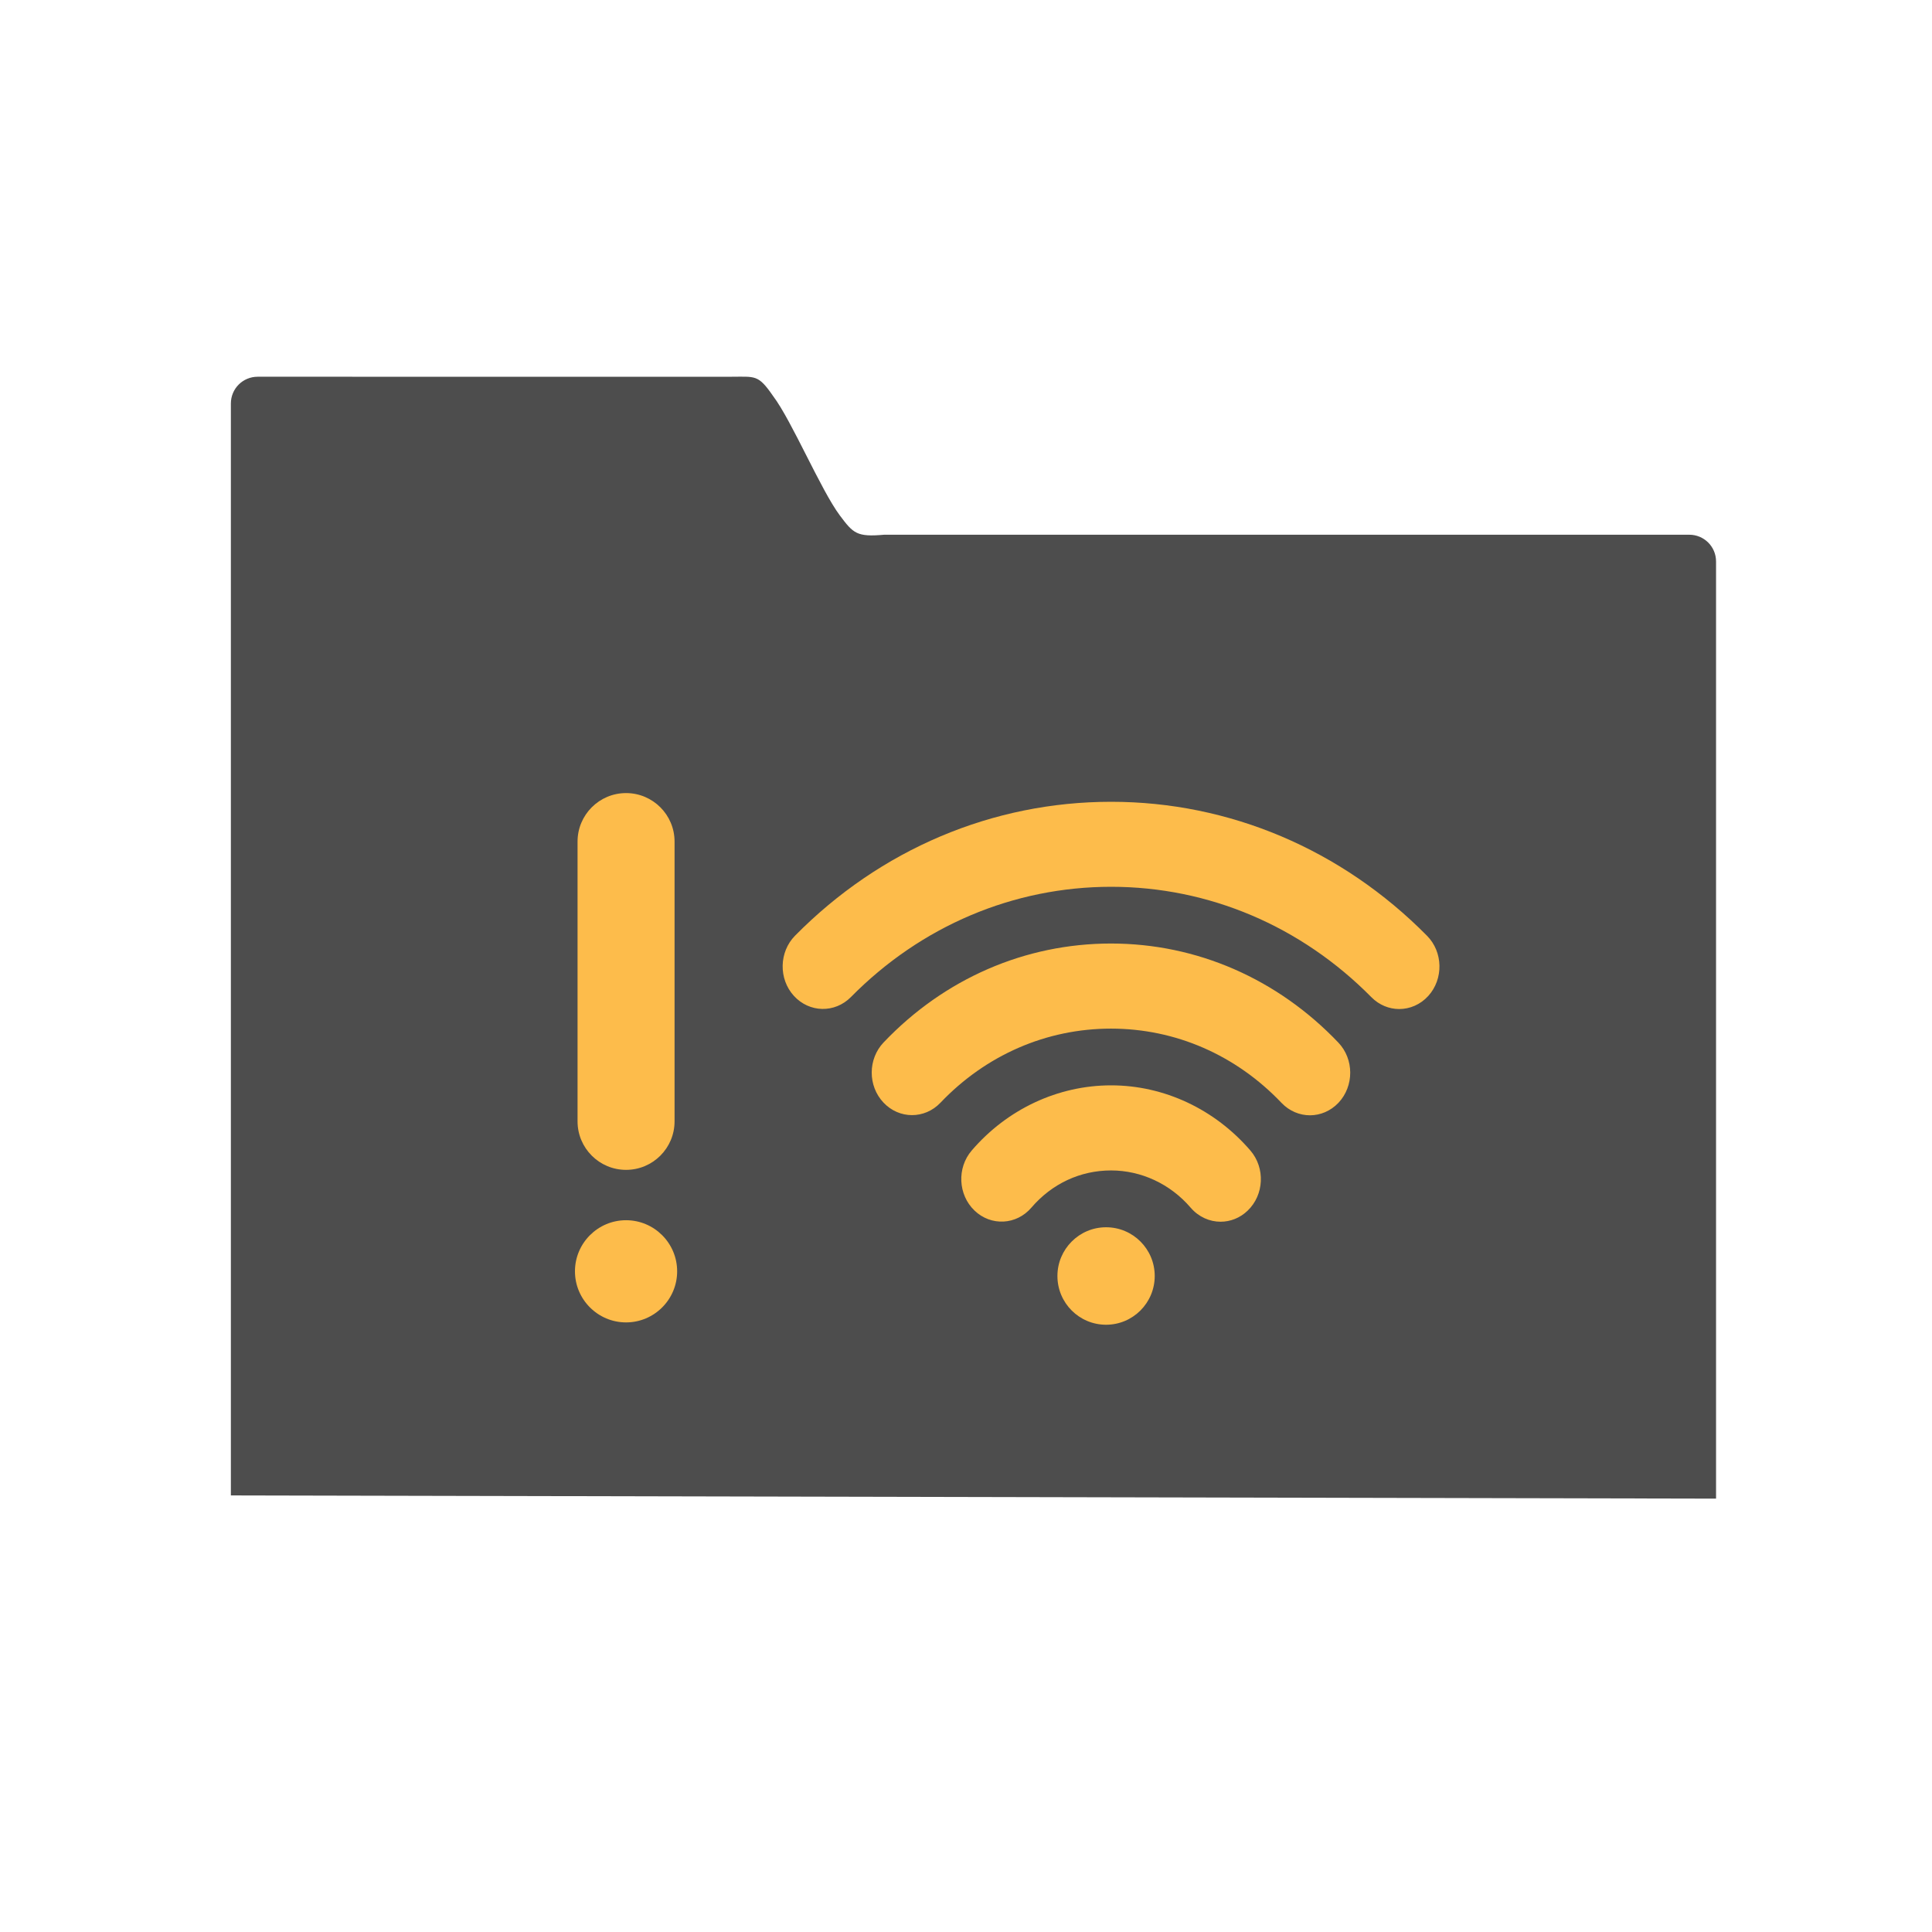 <?xml version="1.0" encoding="UTF-8" standalone="no"?>
<!-- Created with Inkscape (http://www.inkscape.org/) -->

<svg
   xmlns:sketch="http://www.bohemiancoding.com/sketch/ns"
   xmlns:dc="http://purl.org/dc/elements/1.1/"
   xmlns:cc="http://creativecommons.org/ns#"
   xmlns:rdf="http://www.w3.org/1999/02/22-rdf-syntax-ns#"
   xmlns:svg="http://www.w3.org/2000/svg"
   xmlns="http://www.w3.org/2000/svg"
   xmlns:sodipodi="http://sodipodi.sourceforge.net/DTD/sodipodi-0.dtd"
   xmlns:inkscape="http://www.inkscape.org/namespaces/inkscape"
   width="22"
   height="22"
   id="svg3869"
   version="1.1"
   inkscape:version="0.91 r13725"
   sodipodi:docname="quota-missing.svg"
   viewBox="0 0 22 22">
  <defs
     id="defs3871">
    <linearGradient
       id="linearGradient5263">
      <stop
         offset="0"
         style="stop-color:#a0d5ff;stop-opacity:1"
         id="stop5265" />
      <stop
         offset="1"
         style="stop-color:#a0d5ff;stop-opacity:1"
         id="stop5267" />
    </linearGradient>
  </defs>
  <sodipodi:namedview
     id="base"
     pagecolor="#ffffff"
     bordercolor="#666666"
     borderopacity="1.0"
     inkscape:pageopacity="0.0"
     inkscape:pageshadow="2"
     inkscape:zoom="25"
     inkscape:cx="5.732744"
     inkscape:cy="10.867988"
     inkscape:document-units="px"
     inkscape:current-layer="layer1"
     showgrid="true"
     fit-margin-top="0"
     fit-margin-left="0"
     fit-margin-right="0"
     fit-margin-bottom="0"
     inkscape:window-width="1366"
     inkscape:window-height="702"
     inkscape:window-x="0"
     inkscape:window-y="0"
     inkscape:window-maximized="1"
     inkscape:showpageshadow="false">
    <inkscape:grid
       type="xygrid"
       id="grid4132" />
    <sodipodi:guide
       position="2,20"
       orientation="18,0"
       id="guide4138" />
    <sodipodi:guide
       position="2,2"
       orientation="0,18"
       id="guide4140" />
    <sodipodi:guide
       position="20,20"
       orientation="0,-18"
       id="guide4144" />
    <sodipodi:guide
       position="3,19"
       orientation="16,0"
       id="guide4146" />
    <sodipodi:guide
       position="3,3"
       orientation="0,16"
       id="guide4148" />
    <sodipodi:guide
       position="19,19"
       orientation="0,-16"
       id="guide4152" />
  </sodipodi:namedview>
  <g
     inkscape:label="Capa 1"
     inkscape:groupmode="layer"
     id="layer1"
     transform="translate(-326,-534.362)">
    <g
       transform="translate(328.081,-497.968)"
       id="layer1-3"
       inkscape:label="Capa 1"
       style="fill:#4d4d4d;fill-opacity:1">
      <g
         style="fill:#4d4d4d;fill-opacity:1;stroke:none;stroke-opacity:0.8"
         inkscape:label="Capa 1"
         id="layer1-0"
         transform="matrix(1.101,0,0,1.101,-445.984,456.996)">
        <g
           style="fill:#4d4d4d;fill-opacity:1;stroke:none;stroke-opacity:0.8"
           transform="matrix(0.053,0,0,0.053,440.489,510.846)"
           id="g4956-2">
          <g
             style="fill:#4d4d4d;fill-opacity:1;stroke:none;stroke-width:7.16;stroke-miterlimit:4;stroke-dasharray:none;stroke-opacity:0.8"
             transform="matrix(2.611,0,0,2.611,-768.225,390.279)"
             id="layer1-7-5-6-1">
            <path
               sodipodi:nodetypes="scccssccccs"
               d="m 43.887,-36.699 c -1.108,0 -2,0.892 -2,2 l 0,81.609 111,0.24 0,-70.041 c 0,-1.108 -0.892,-2 -2,-2 l -60.174,0 c -2.039,0.18 -2.301,-0.09 -3.308,-1.435 -1.429,-1.912 -3.586,-7.065 -4.992,-8.929 -1.129,-1.633 -1.312,-1.443 -3.184,-1.443 z"
               inkscape:connector-curvature="0"
               id="rect8678-4-5-5-1-2"
               style="color:#000000;display:inline;overflow:visible;visibility:visible;fill:#4d4d4d;fill-opacity:1;fill-rule:nonzero;stroke:none;stroke-width:7.16;stroke-miterlimit:4;stroke-dasharray:none;stroke-opacity:0.8;marker:none;enable-background:accumulate" />
          </g>
        </g>
      </g>
    </g>
    <path
       style="display:inline;fill:#fdbc4b;fill-opacity:1;stroke:none;stroke-opacity:0.8"
       sketch:type="MSShapeGroup"
       id="Remote-5"
       d="m 339.899,548.274 c -0.125,0 -0.249,-0.054 -0.34,-0.159 -0.232,-0.271 -0.563,-0.425 -0.907,-0.425 -0.35,0 -0.673,0.15 -0.907,0.423 -0.17,0.199 -0.46,0.214 -0.648,0.034 -0.188,-0.18 -0.202,-0.486 -0.032,-0.684 0.404,-0.471 0.983,-0.742 1.587,-0.742 0.603,0 1.181,0.271 1.587,0.743 0.17,0.198 0.156,0.504 -0.032,0.684 -0.087,0.084 -0.198,0.126 -0.308,0.126 z m 1.018,-1.212 c -0.117,0 -0.234,-0.047 -0.324,-0.141 -0.519,-0.546 -1.209,-0.846 -1.942,-0.846 -0.734,0 -1.424,0.3 -1.942,0.844 -0.18,0.189 -0.47,0.188 -0.649,-0.002 -0.179,-0.19 -0.178,-0.496 0.002,-0.685 0.691,-0.726 1.611,-1.126 2.589,-1.126 0.977,0 1.896,0.401 2.589,1.128 0.18,0.189 0.18,0.495 0.002,0.685 -0.09,0.095 -0.208,0.143 -0.325,0.143 z m 1.016,-1.21 c -0.114,0 -0.228,-0.045 -0.317,-0.135 -0.801,-0.811 -1.853,-1.257 -2.963,-1.257 -1.112,0 -2.165,0.446 -2.964,1.256 -0.183,0.185 -0.473,0.179 -0.649,-0.014 -0.176,-0.193 -0.169,-0.5 0.013,-0.685 0.971,-0.984 2.249,-1.525 3.599,-1.525 1.348,0 2.626,0.542 3.598,1.526 0.183,0.185 0.189,0.492 0.014,0.685 -0.09,0.099 -0.211,0.149 -0.331,0.149 z m -3.338,3.595 c 0.306,0 0.554,-0.249 0.554,-0.555 0,-0.307 -0.248,-0.555 -0.554,-0.555 -0.306,0 -0.554,0.249 -0.554,0.555 0,0.307 0.248,0.555 0.554,0.555 z"
       inkscape:connector-curvature="0" />
    <g
       id="g4284"
       transform="matrix(-0.205,0,0,0.205,376.793,508.827)"
       style="fill:#fdbc4b;fill-opacity:1">
      <g
         id="g4238"
         transform="matrix(0.172,0,0,0.172,181.939,146.698)"
         style="fill:#fdbc4b;fill-opacity:1">
        <g
           id="g4240"
           style="fill:#fdbc4b;fill-opacity:1">
          <path
             id="path4244"
             d="m 164.894,143.085 0,90.351 c 0,8.65 7.014,15.665 15.665,15.665 8.65,0 15.665,-7.015 15.665,-15.665 l 0,-90.351 c 0,-8.651 -7.015,-15.665 -15.665,-15.665 -8.651,0 -15.665,7.015 -15.665,15.665 z"
             inkscape:connector-curvature="0"
             style="fill:#fdbc4b;fill-opacity:1" />
          <path
             id="path4246"
             d="m 180.559,265.364 c -9.097,0 -16.5,7.399 -16.5,16.5 0,9.098 7.403,16.5 16.5,16.5 9.097,0 16.5,-7.402 16.5,-16.5 0,-9.1 -7.404,-16.5 -16.5,-16.5 z"
             inkscape:connector-curvature="0"
             style="fill:#fdbc4b;fill-opacity:1" />
        </g>
      </g>
      <g
         id="g4248"
         style="fill:#fdbc4b;fill-opacity:1" />
      <g
         id="g4250"
         style="fill:#fdbc4b;fill-opacity:1" />
      <g
         id="g4252"
         style="fill:#fdbc4b;fill-opacity:1" />
      <g
         id="g4254"
         style="fill:#fdbc4b;fill-opacity:1" />
      <g
         id="g4256"
         style="fill:#fdbc4b;fill-opacity:1" />
      <g
         id="g4258"
         style="fill:#fdbc4b;fill-opacity:1" />
      <g
         id="g4260"
         style="fill:#fdbc4b;fill-opacity:1" />
      <g
         id="g4262"
         style="fill:#fdbc4b;fill-opacity:1" />
      <g
         id="g4264"
         style="fill:#fdbc4b;fill-opacity:1" />
      <g
         id="g4266"
         style="fill:#fdbc4b;fill-opacity:1" />
      <g
         id="g4268"
         style="fill:#fdbc4b;fill-opacity:1" />
      <g
         id="g4270"
         style="fill:#fdbc4b;fill-opacity:1" />
      <g
         id="g4272"
         style="fill:#fdbc4b;fill-opacity:1" />
      <g
         id="g4274"
         style="fill:#fdbc4b;fill-opacity:1" />
      <g
         id="g4276"
         style="fill:#fdbc4b;fill-opacity:1" />
    </g>
  </g>
</svg>

